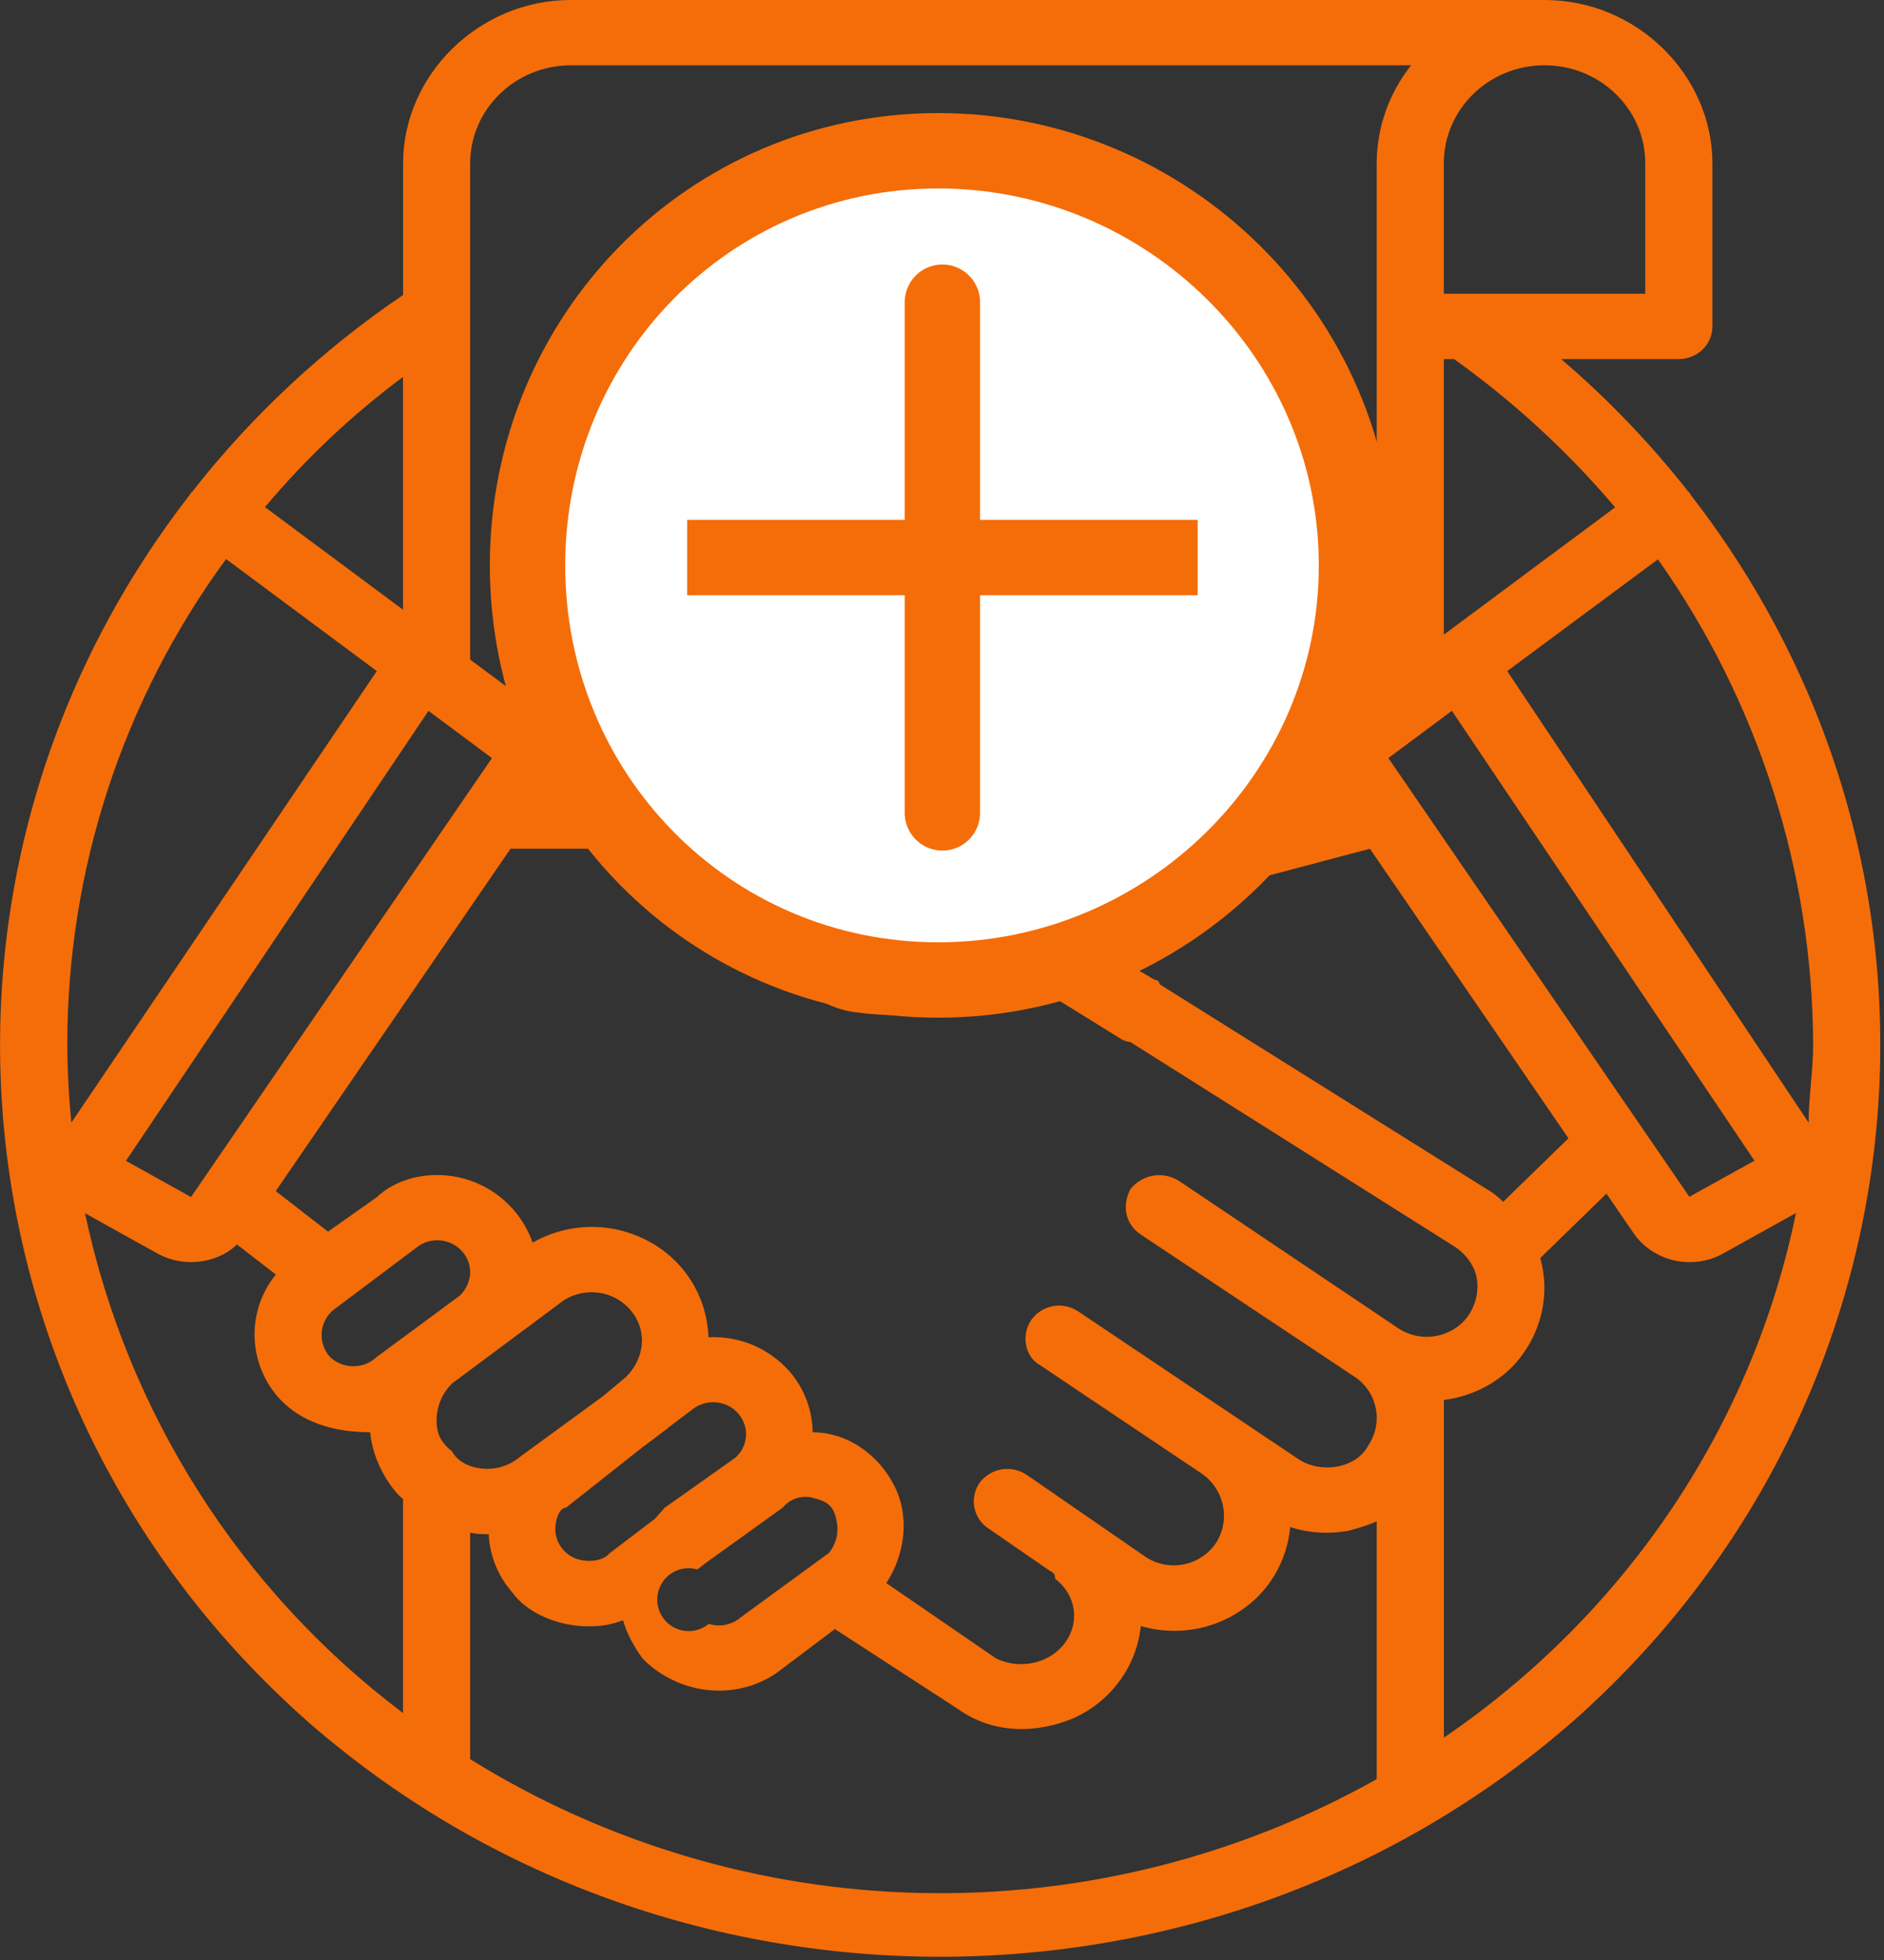 <svg width="25" height="26" viewBox="0 0 25 26" fill="none" xmlns="http://www.w3.org/2000/svg">
    <rect x="0" y="0" width="25" height="26" fill="#333333" stroke="none"/>
    <path
        d="M20 8.902L22 7.42C23.331 9.303 24.051 11.55 24.06 13.856C24.06 14.205 24 14.549 24 14.892L20 8.902ZM19.16 23.051V18.571C19.596 18.516 20 18.281 20.233 17.925C20.481 17.561 20.556 17.11 20.439 16.688L21.317 15.834L21.674 16.354C21.934 16.734 22.451 16.854 22.86 16.631L23.832 16.091C23.254 18.908 21.58 21.401 19.159 23.051H19.16ZM18.573 17.631L18.567 17.628L15.643 15.664C15.541 15.6 15.419 15.575 15.3 15.596C15.182 15.616 15.075 15.68 15 15.774C14.884 16 14.935 16.24 15.137 16.376L18 18.28C18.137 18.38 18.229 18.529 18.259 18.697C18.288 18.864 18.251 19.035 18.156 19.176C18 19.473 17.542 19.556 17.236 19.36L14.307 17.396C14.21 17.331 14.09 17.305 13.975 17.326C13.859 17.347 13.756 17.411 13.687 17.506C13.547 17.704 13.599 18 13.801 18.109L15.941 19.544C16.249 19.754 16.334 20.164 16.132 20.474C16.033 20.617 15.882 20.716 15.712 20.751C15.542 20.786 15.365 20.755 15.217 20.663L13.625 19.565C13.527 19.499 13.408 19.473 13.292 19.492C13.176 19.511 13.071 19.574 13 19.668C12.967 19.715 12.944 19.767 12.932 19.823C12.919 19.879 12.918 19.936 12.929 19.992C12.939 20.049 12.96 20.102 12.991 20.15C13.023 20.198 13.063 20.239 13.11 20.271L13.932 20.838C14 20.87 14 20.904 14 20.941C14.3 21.174 14.328 21.554 14.112 21.819C13.896 22.083 13.508 22.143 13.218 22L11.761 21C12 20.633 12.078 20.143 11.876 19.727C11.673 19.31 11.256 19 10.784 19C10.78 18.702 10.671 18.416 10.476 18.191C10.342 18.04 10.176 17.921 9.99 17.842C9.804 17.764 9.603 17.729 9.401 17.739C9.392 17.475 9.314 17.218 9.174 16.994C9.033 16.77 8.837 16.587 8.603 16.464C8.366 16.337 8.101 16.272 7.833 16.276C7.564 16.279 7.301 16.351 7.068 16.484C6.982 16.24 6.827 16.026 6.622 15.867C6.417 15.709 6.171 15.613 5.913 15.592C5.569 15.562 5.227 15.666 5 15.881L4.353 16.338L3.659 15.8L6.775 11.258H10.685C10.503 11.411 10.37 11.614 10.301 11.841C10.233 12.069 10.232 12.312 10.299 12.54C10.436 13 10.837 13.349 11.328 13.425C12.151 13.539 12.99 13.421 13.75 13.085L14.886 13.788C14.921 13.807 14.96 13.819 15 13.823L19.309 16.541C19.395 16.598 19.467 16.673 19.521 16.761L19.528 16.775C19.67 17 19.613 17.359 19.389 17.56C19.279 17.658 19.14 17.718 18.993 17.731C18.846 17.744 18.699 17.709 18.573 17.632V17.631ZM6.239 23.336V20.33C6.271 20.334 6.301 20.344 6.333 20.347C6.377 20.35 6.421 20.352 6.465 20.352L6.485 20.35C6.497 20.632 6.605 20.901 6.792 21.117C7 21.407 7.418 21.575 7.81 21.574C8 21.574 8.121 21.547 8.268 21.494C8.318 21.669 8.406 21.833 8.527 22.001C8.78 22.261 9.151 22.428 9.542 22.427C9.854 22.427 10.155 22.321 10.393 22.126L11.079 21.61L12.725 22.679C13.18 23.001 13.76 23.001 14.255 22.788C14.749 22.561 15.084 22.098 15.138 21.57C15.584 21.7 16.067 21.629 16.452 21.374C16.641 21.25 16.799 21.086 16.914 20.892C17.03 20.699 17.1 20.482 17.12 20.257C17.374 20.338 17.644 20.354 17.906 20.303C18 20.277 18.153 20.235 18.268 20.181V23.601C16.422 24.637 14.333 25.158 12.217 25.111C10.102 25.065 8.037 24.452 6.239 23.336ZM10.385 20C10.435 19.938 10.504 19.893 10.581 19.871C10.658 19.849 10.739 19.851 10.815 19.877C11 19.925 11.075 20 11.105 20.197C11.118 20.268 11.115 20.34 11.097 20.41C11.078 20.48 11.046 20.544 11 20.6L9.833 21.452C9.775 21.503 9.705 21.537 9.63 21.553C9.555 21.569 9.477 21.564 9.404 21.541C9.349 21.587 9.282 21.618 9.212 21.63C9.141 21.643 9.068 21.637 9 21.613C8.933 21.59 8.872 21.549 8.825 21.495C8.777 21.441 8.745 21.375 8.73 21.305C8.715 21.235 8.719 21.162 8.741 21.093C8.762 21.025 8.802 20.963 8.854 20.914C8.907 20.866 8.971 20.831 9.041 20.814C9.111 20.798 9.184 20.799 9.253 20.819L9.371 20.729L10.385 20ZM9.898 19.06C9.889 19.167 9.839 19.267 9.758 19.337L8.821 20L8.693 20.144L8.69 20.148L8.087 20.606C8 20.716 7.762 20.737 7.605 20.659C7.529 20.622 7.466 20.563 7.424 20.489C7.382 20.416 7.363 20.331 7.37 20.247C7.378 20.141 7.428 20 7.51 20L8.53 19.195L8.857 18.949L8.867 18.939L9.181 18.701C9.271 18.629 9.384 18.593 9.499 18.602C9.614 18.611 9.72 18.664 9.796 18.75C9.833 18.792 9.861 18.841 9.879 18.895C9.896 18.948 9.903 19.004 9.898 19.06V19.06ZM6 19.254C5.837 19.123 5.78 18.999 5.796 18.781C5.81 18.618 5.882 18.465 6 18.351L7.418 17.296C7.695 17.068 8.108 17.096 8.349 17.359C8.59 17.623 8.572 17.999 8.307 18.266L8 18.522L6.894 19.33C6.758 19.443 6.583 19.498 6.407 19.482C6.23 19.468 6.067 19.386 6 19.254ZM4.407 17.39L5.522 16.553C5.611 16.48 5.724 16.444 5.839 16.454C6.079 16.474 6.257 16.678 6.238 16.912C6.226 17.017 6.177 17.115 6.1 17.188L5 18C4.916 18.08 4.805 18.124 4.689 18.124C4.573 18.124 4.462 18.08 4.378 18C4.302 17.915 4.263 17.803 4.268 17.689C4.274 17.576 4.324 17.468 4.408 17.391L4.407 17.39ZM1.127 16.093L2.095 16.631C2.229 16.704 2.379 16.742 2.532 16.742C2.759 16.742 3 16.658 3.143 16.507L3.66 16.907C3.472 17.138 3.372 17.429 3.378 17.727C3.384 18.025 3.495 18.311 3.692 18.535C4 18.881 4.454 18.999 4.912 18.999C4.94 19.285 5.066 19.577 5.272 19.814C5.295 19.84 5.323 19.861 5.348 19.886V22.724C3.187 21.096 1.688 18.741 1.128 16.094L1.127 16.093ZM0.893 13.855C0.892 11.539 1.63 9.283 3 7.416L5 8.902L0.947 14.892C0.913 14.548 0.895 14.202 0.893 13.856V13.855ZM5.348 5V8.088L3.516 6.727C4.058 6.082 4.672 5.503 5.348 5V5ZM5.686 9.43L6.528 10.056L2.535 15.879L1.671 15.399L5.686 9.43ZM6.239 2.165C6.24 1.448 6.838 0.867 7.576 0.866H18.725C18.431 1.236 18.27 1.693 18.268 2.165V9.081L17.878 9.371C17.709 9.499 17.593 9.685 17.553 9.893C17.513 10.101 17.552 10.317 17.662 10.498L16.518 10.801L14.85 10.111C14.821 10.099 14.791 10.09 14.76 10.084C13.162 9.785 12.332 10.072 11.902 10.392H7.348C7.425 10.215 7.439 10.018 7.389 9.831C7.339 9.645 7.226 9.482 7.071 9.368L6.239 8.75V2.165V2.165ZM20.813 15.1L19.947 15.942C19.9 15.897 19.85 15.855 19.797 15.817L15.391 13.059C15.37 13 15.349 13 15.327 13L14 12.225C13.934 12.183 13.858 12.16 13.78 12.158C13.703 12.156 13.626 12.175 13.558 12.214C12.913 12.536 12.188 12.66 11.473 12.571C11.393 12.563 11.317 12.528 11.258 12.473C11.199 12.418 11.16 12.345 11.146 12.265C11.13 12.182 11.142 12.096 11.18 12.021C11.218 11.945 11.279 11.884 11.355 11.847C11.689 11.678 12 11.474 12.29 11.238C12.32 11.213 12.345 11.183 12.364 11.148C12.378 11.13 12.393 11.114 12.411 11.1C12.541 11 13.081 10.662 14.546 10.926L16.311 11.656C16.404 11.695 16.506 11.702 16.603 11.676L18.178 11.259L20.813 15.1ZM18.423 10.056L19.266 9.429L23.281 15.397L22.417 15.876L18.423 10.056ZM19.159 4.763H19.295C20.085 5.328 20.803 5.989 21.432 6.73L19.159 8.419V4.763ZM19.159 2.165C19.159 1.448 19.757 0.866 20.495 0.866C21.234 0.866 21.832 1.448 21.832 2.165V3.897H19.159V2.165ZM22.435 6.566C22.43 6.558 22.428 6.548 22.422 6.539C22.417 6.533 22.41 6.53 22.405 6.525C21.902 5.883 21.336 5.293 20.715 4.763H22.278C22.395 4.763 22.509 4.718 22.593 4.636C22.634 4.596 22.667 4.549 22.689 4.496C22.711 4.444 22.723 4.387 22.723 4.33V2.165C22.722 1 21.725 0 20.495 0H7.575C6.347 0 5.35 1 5.349 2.165V3.913C4.285 4.633 3.34 5.515 2.548 6.526C2.543 6.531 2.536 6.534 2.532 6.539C2.527 6.546 2.526 6.553 2.522 6.559C-1.362 11.557 -0.691 18.606 4.07 22.825C8.829 27 16.113 27 20.876 22.831C25.639 18.614 26.315 11.566 22.436 6.566H22.435Z"
        fill="#F56D08" />
    <path
        d="M12.45 13C15.488 13 18 10.538 18 7.5C18 4.462 15.488 2 12.45 2C9.412 2 7 4.462 7 7.5C7 10.538 9.412 13 12.45 13Z"
        fill="white" />
    <path
        d="M12.45 13C15.488 13 18 10.538 18 7.5C18 4.462 15.488 2 12.45 2C9.412 2 7 4.462 7 7.5C7 10.538 9.412 13 12.45 13Z"
        stroke="#F56D08" stroke-miterlimit="20" />
    <path d="M12.505 4.009L12.505 10.783M15.893 7.396L9.118 7.396L15.893 7.396Z"
        stroke="#F56D08" stroke-miterlimit="20" stroke-linecap="round" />
</svg>